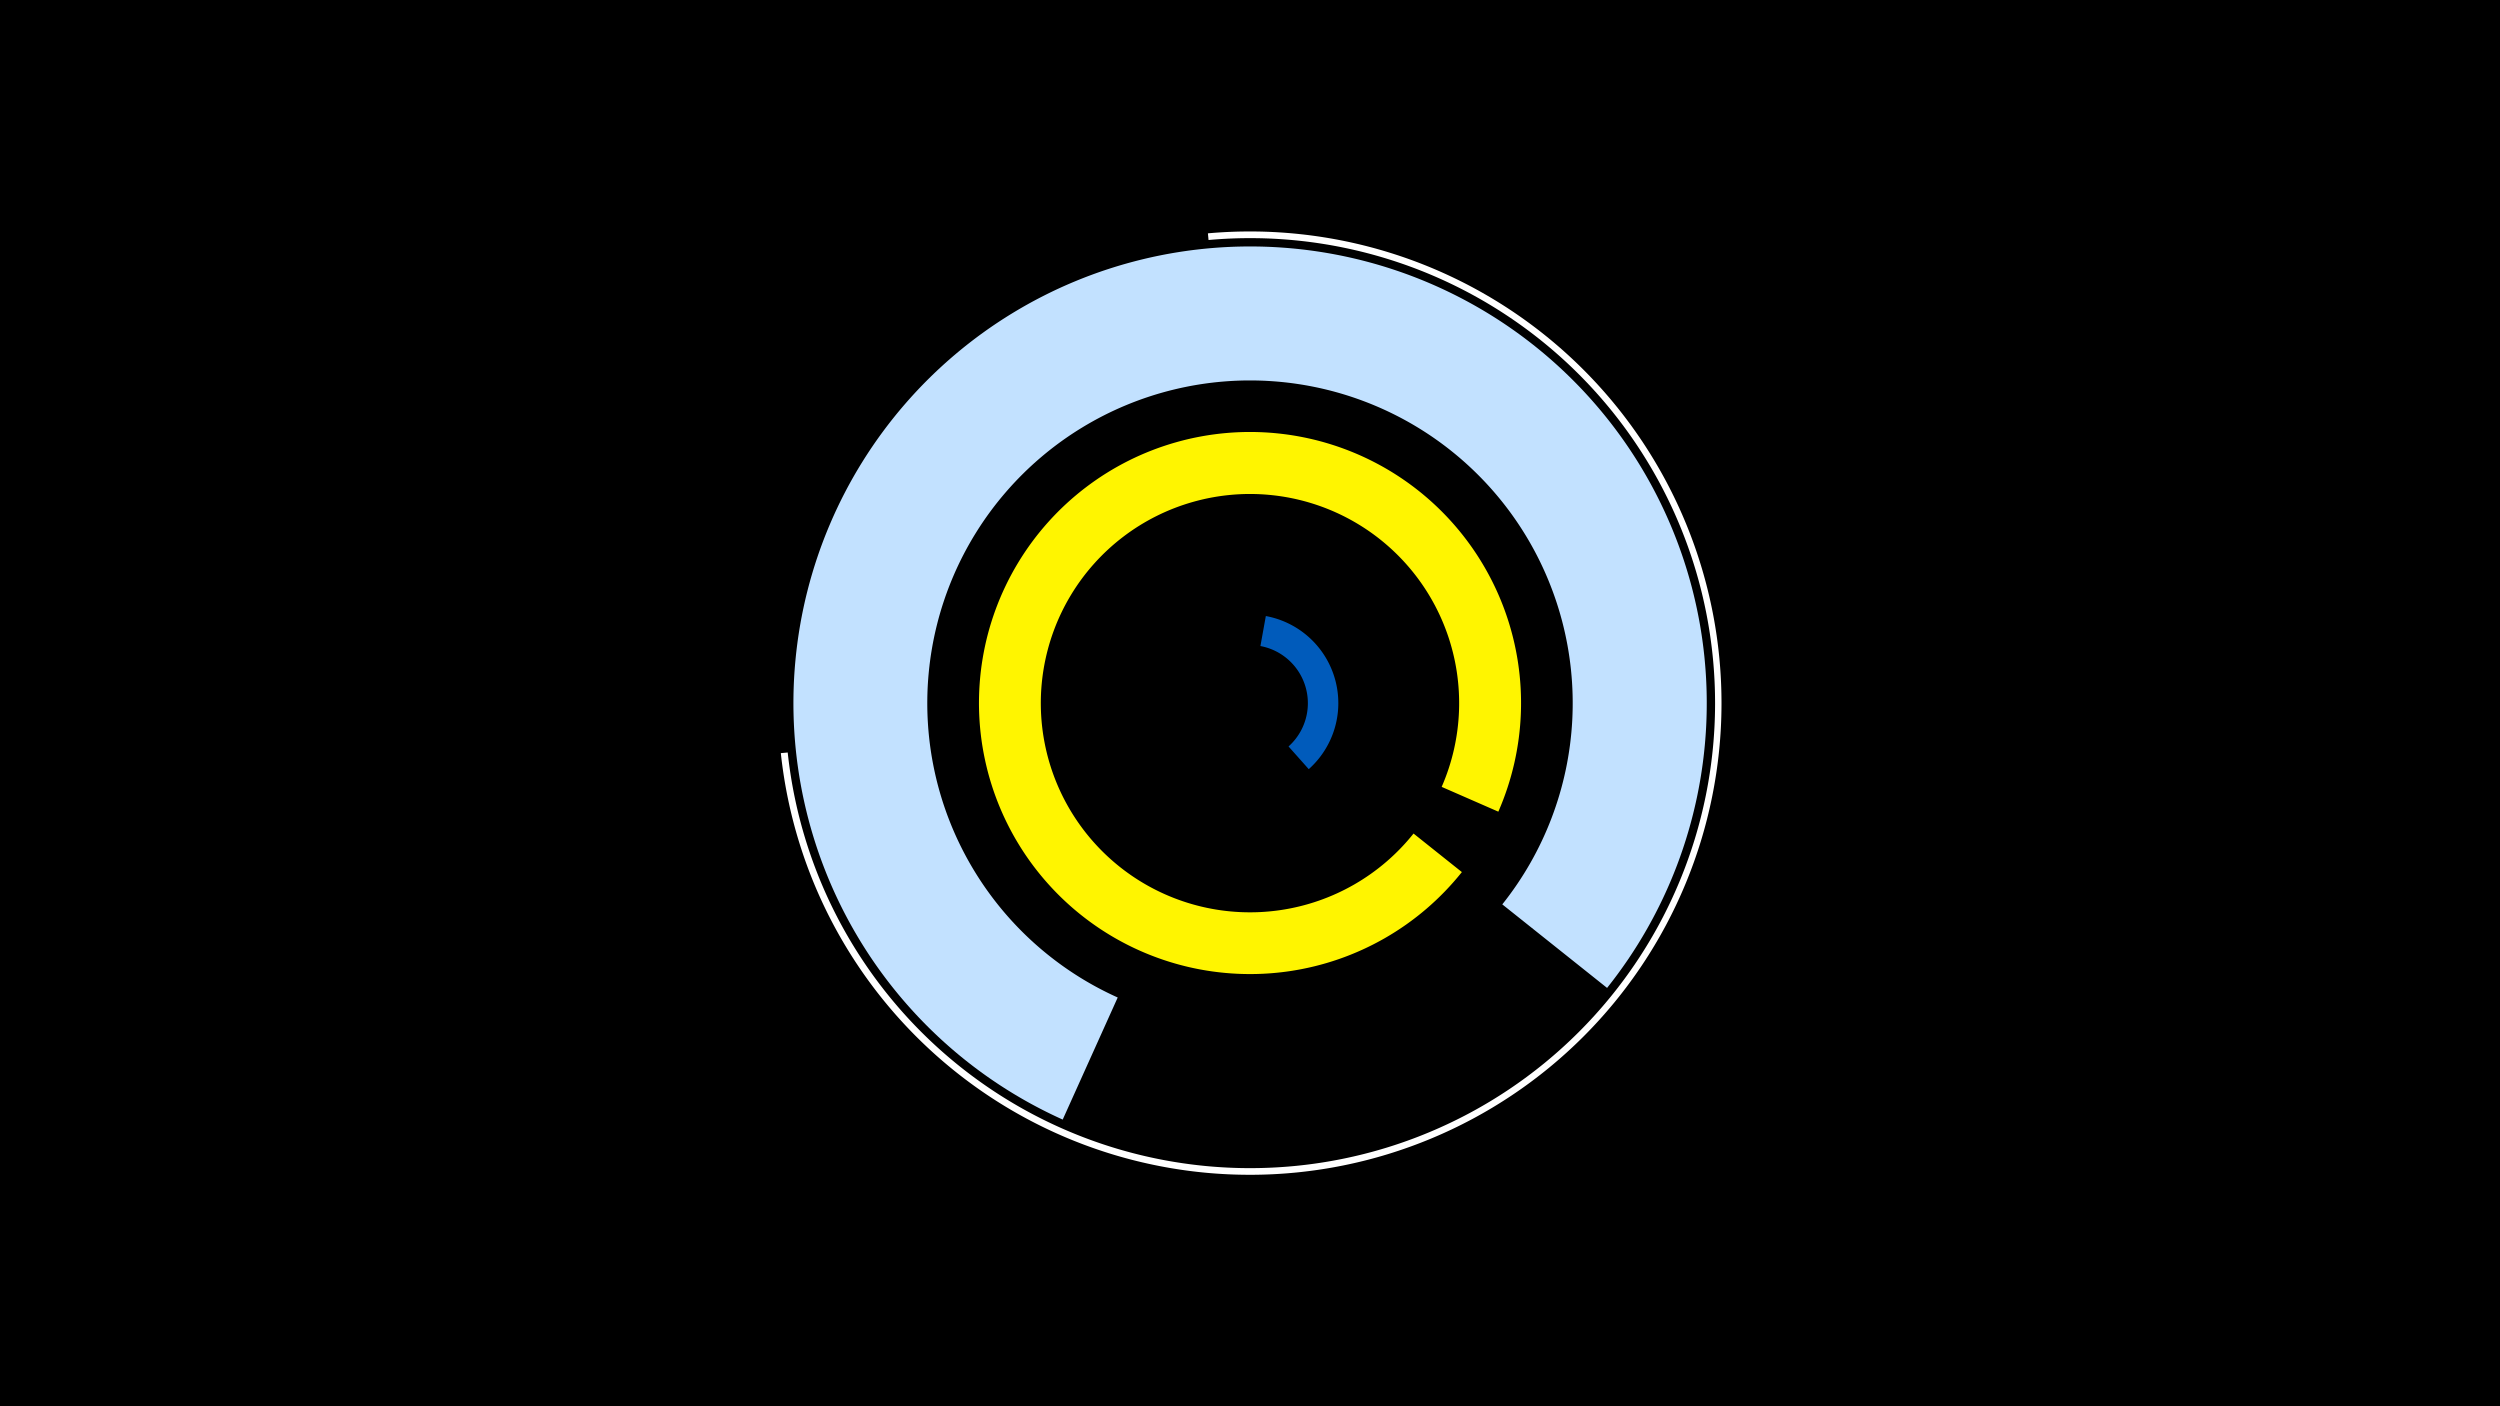 <svg width="1200" height="675" viewBox="-500 -500 1200 675" xmlns="http://www.w3.org/2000/svg"><title>19176-9999038142</title><path d="M-500-500h1200v675h-1200z" fill="#000"/><path d="M79.8-388a226.4 226.4 0 1 1-205 249.5l3.3-0.3a223.2 223.2 0 1 0 202-246z" fill="#fff"/><path d="M10.1 37.4a219.2 219.2 0 1 1 261.3-63.2l-50.3-40.1a154.9 154.9 0 1 0-184.6 44.7z" fill="#c2e1ff"/><path d="M201.7-81.4a130.1 130.1 0 1 1 17.5-29l-27.2-11.9a100.4 100.4 0 1 0-13.5 22.4z" fill="#fff500"/><path d="M107.6-204.3a42.5 42.5 0 0 1 20.6 73.5l-9.7-10.9a27.9 27.9 0 0 0-13.5-48.2z" fill="#005bbb"/></svg>